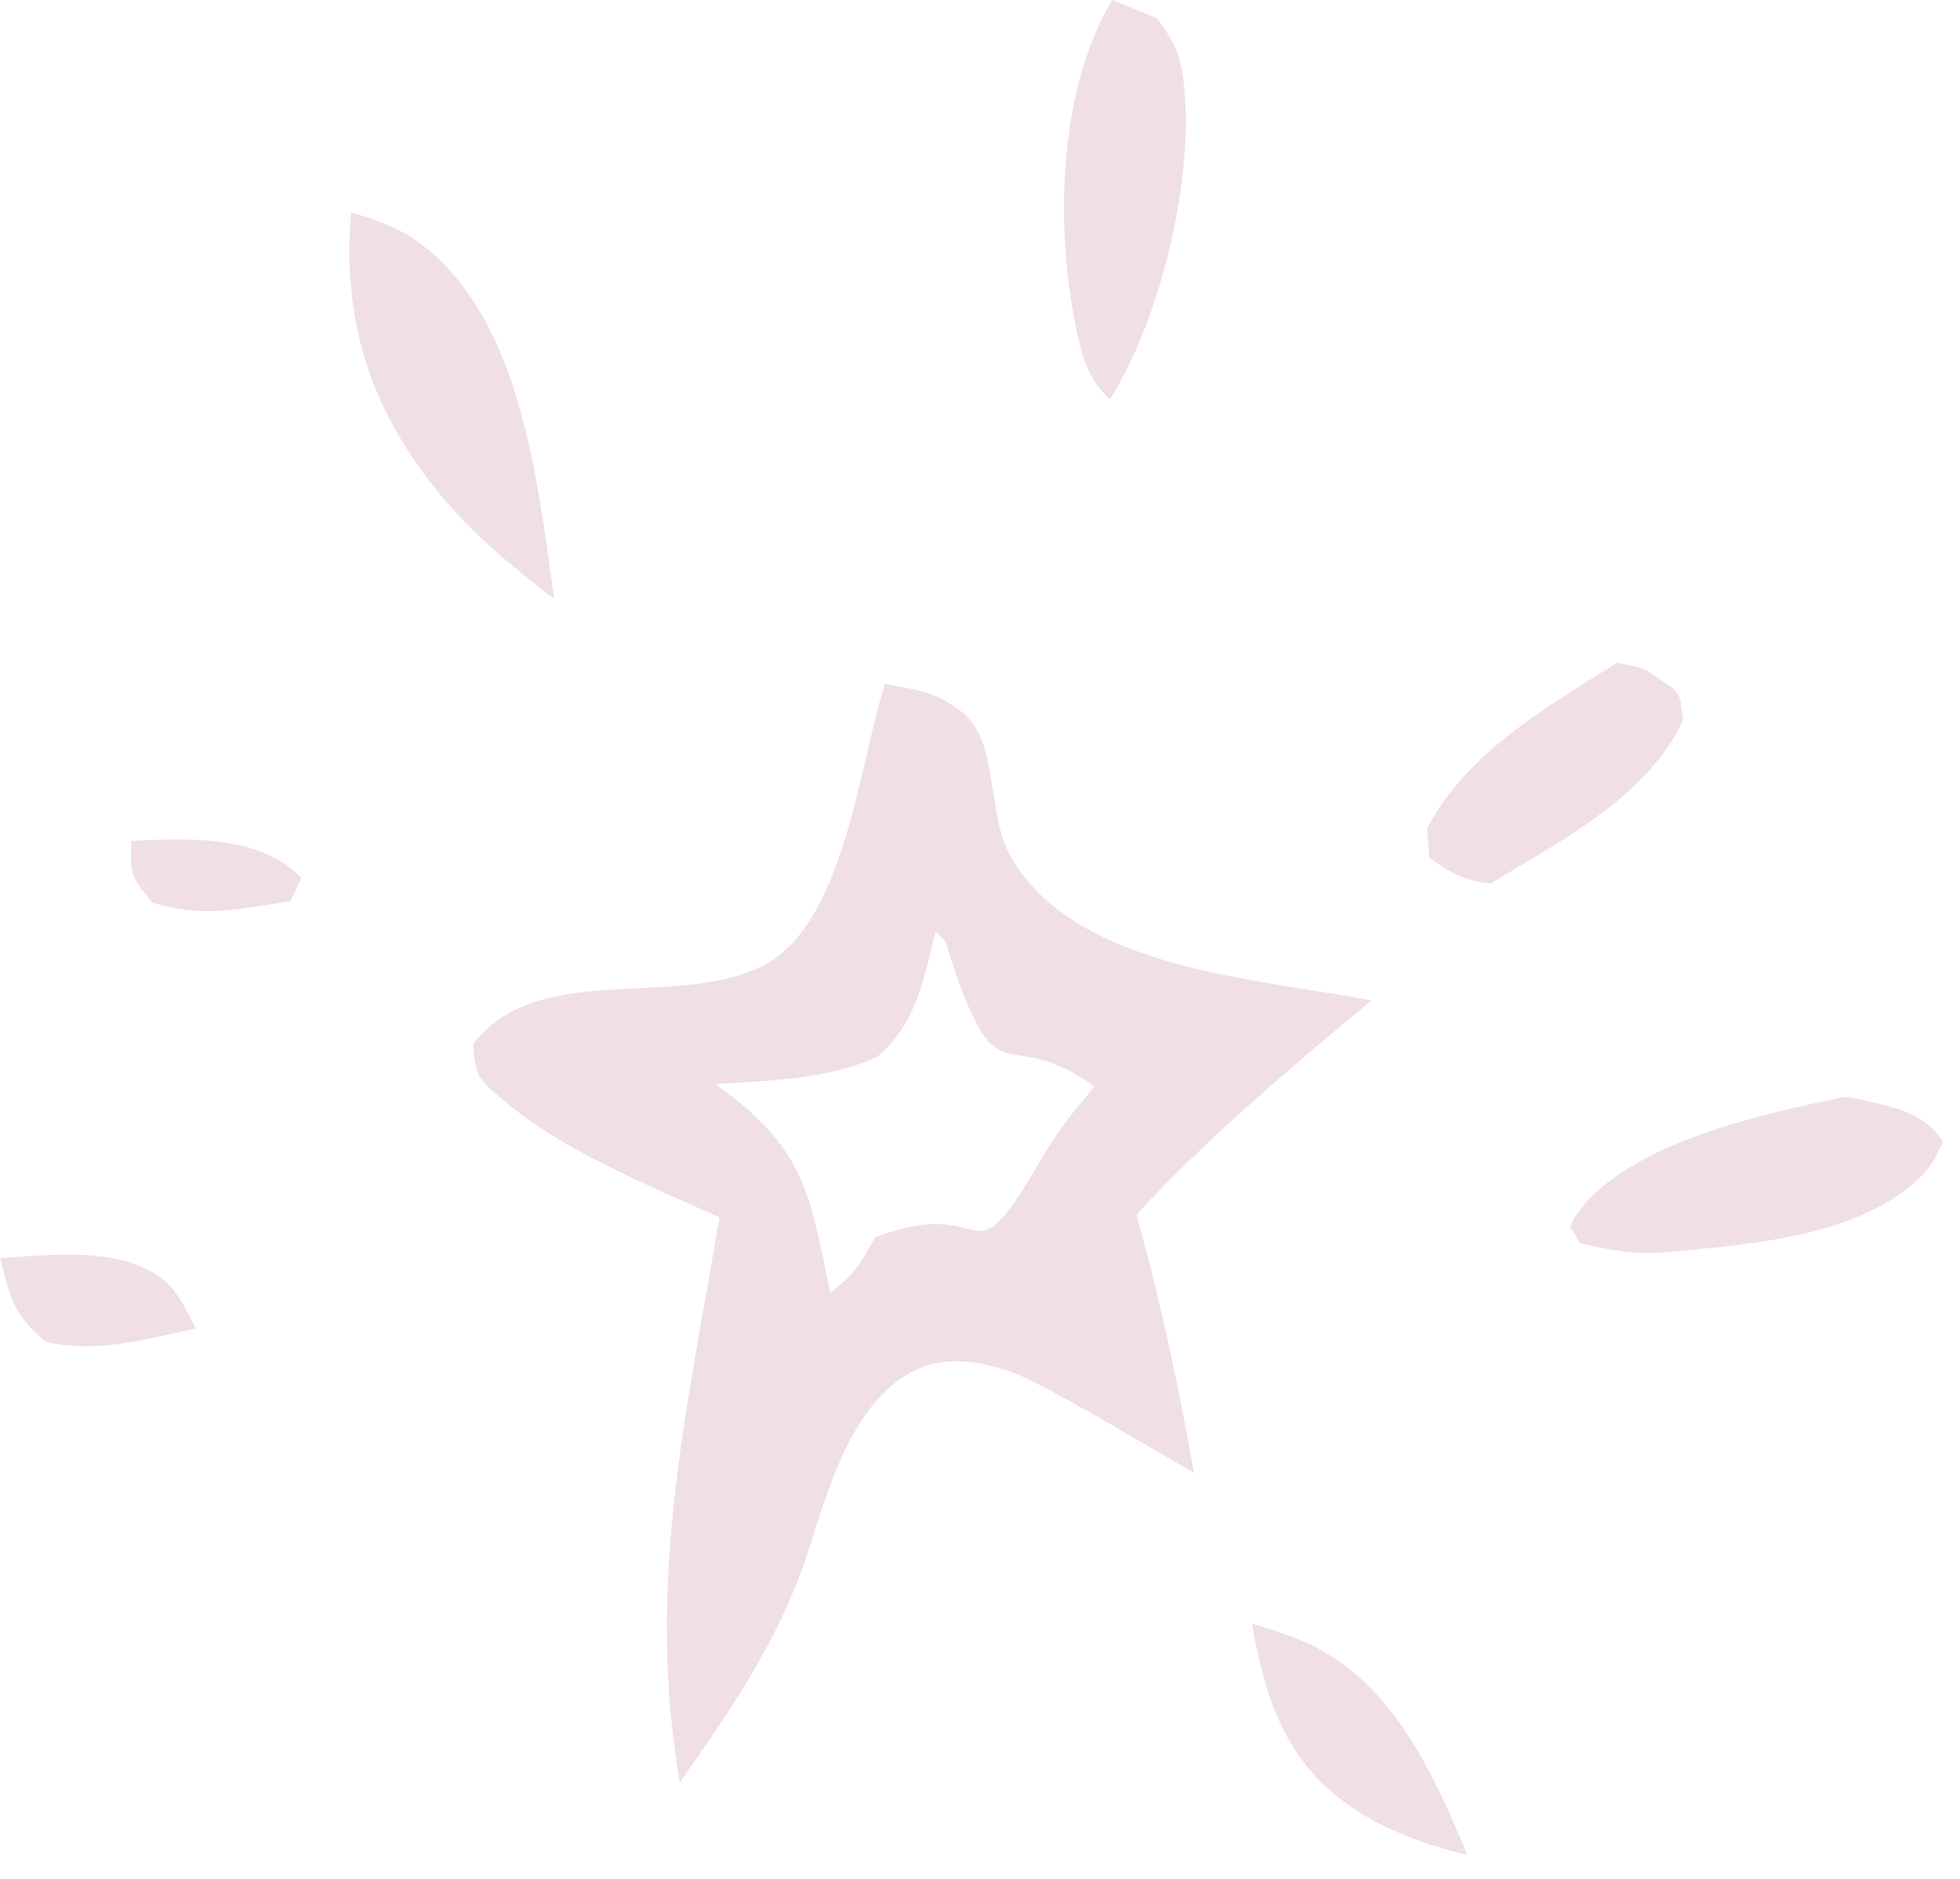 <svg width="73" height="70" viewBox="0 0 73 70" fill="none" xmlns="http://www.w3.org/2000/svg">
<path d="M32.961 25.477C34.111 25.688 34.823 25.75 35.777 26.483C36.624 27.134 36.779 28.201 36.944 29.214C37.113 30.249 37.201 31.23 37.782 32.143C40.322 36.137 46.864 36.444 51.077 37.268C48.024 39.819 45.032 42.323 42.324 45.245C43.223 48.433 43.888 51.599 44.47 54.86C42.494 53.745 40.524 52.509 38.509 51.479C37.238 50.829 35.455 50.373 34.104 51.028C31.652 52.217 30.788 55.707 30.001 58.09C28.924 61.226 27.205 63.712 25.316 66.394C24.048 58.912 25.565 52.665 26.795 45.349C24.157 44.146 20.899 42.847 18.707 40.944C17.811 40.166 17.721 40.129 17.613 38.911C19.987 35.769 25.044 37.584 28.327 36.02C31.438 34.54 31.963 28.59 32.961 25.477ZM26.647 40.384C29.982 42.774 30.141 44.381 30.923 48.152C31.83 47.483 32.053 47.047 32.602 46.089C37.101 44.365 35.918 48.128 38.844 43.073C39.407 42.099 40.047 41.329 40.767 40.471C37.34 38.022 37.235 41.159 35.424 35.747C35.141 34.9 35.337 35.199 34.853 34.69C34.369 36.53 34.157 38.107 32.659 39.379C30.727 40.229 28.724 40.237 26.647 40.384Z" fill="#F0DFE7"/>
<path d="M68.689 40.859C68.803 40.871 68.921 40.871 69.032 40.897C70.37 41.202 71.632 41.375 72.368 42.542C72.143 42.993 71.989 43.373 71.618 43.75C69.311 46.096 65.174 46.339 62.108 46.643C60.897 46.752 60.023 46.571 58.85 46.311L58.477 45.682C58.565 45.525 58.632 45.356 58.737 45.21C60.664 42.551 65.611 41.509 68.689 40.859Z" fill="#F0DFE7"/>
<path d="M13.077 7.91C13.955 8.174 14.83 8.47 15.579 9.017C19.436 11.839 20.016 17.947 20.639 22.31C19.178 21.194 17.672 19.945 16.49 18.537C13.842 15.381 12.723 12.007 13.077 7.91Z" fill="#F0DFE7"/>
<path d="M41.418 0L43.085 0.669C43.525 1.267 43.874 1.792 44.007 2.54C44.644 6.141 43.284 11.795 41.338 14.884C40.724 14.292 40.412 13.658 40.214 12.832C39.272 8.89 39.321 3.559 41.418 0Z" fill="#F0DFE7"/>
<path d="M60.239 24.68C61.382 24.964 61.014 24.763 61.919 25.372C62.736 25.919 62.535 25.955 62.685 26.846C61.309 29.704 58.138 31.318 55.52 32.908C54.528 32.819 54.062 32.523 53.246 31.968L53.145 30.879C54.605 28.036 57.614 26.336 60.239 24.68Z" fill="#F0DFE7"/>
<path d="M46.631 60.484C47.333 60.686 48.029 60.902 48.694 61.207C51.86 62.656 53.402 66.078 54.65 69.101C53.057 68.7 51.596 68.193 50.234 67.243C47.862 65.589 47.099 63.205 46.631 60.484Z" fill="#F0DFE7"/>
<path d="M0 46.864C1.552 46.765 3.525 46.541 5.017 47.091C6.362 47.587 6.683 48.264 7.29 49.487C5.411 49.88 3.609 50.428 1.698 49.984C0.424 48.862 0.438 48.454 0 46.864Z" fill="#F0DFE7"/>
<path d="M4.889 31.326C5.565 31.292 6.245 31.26 6.922 31.272C8.438 31.298 10.137 31.559 11.22 32.699L10.819 33.573C8.996 33.843 7.43 34.217 5.652 33.604C4.856 32.589 4.847 32.612 4.889 31.326Z" fill="#F0DFE7"/>
</svg>
